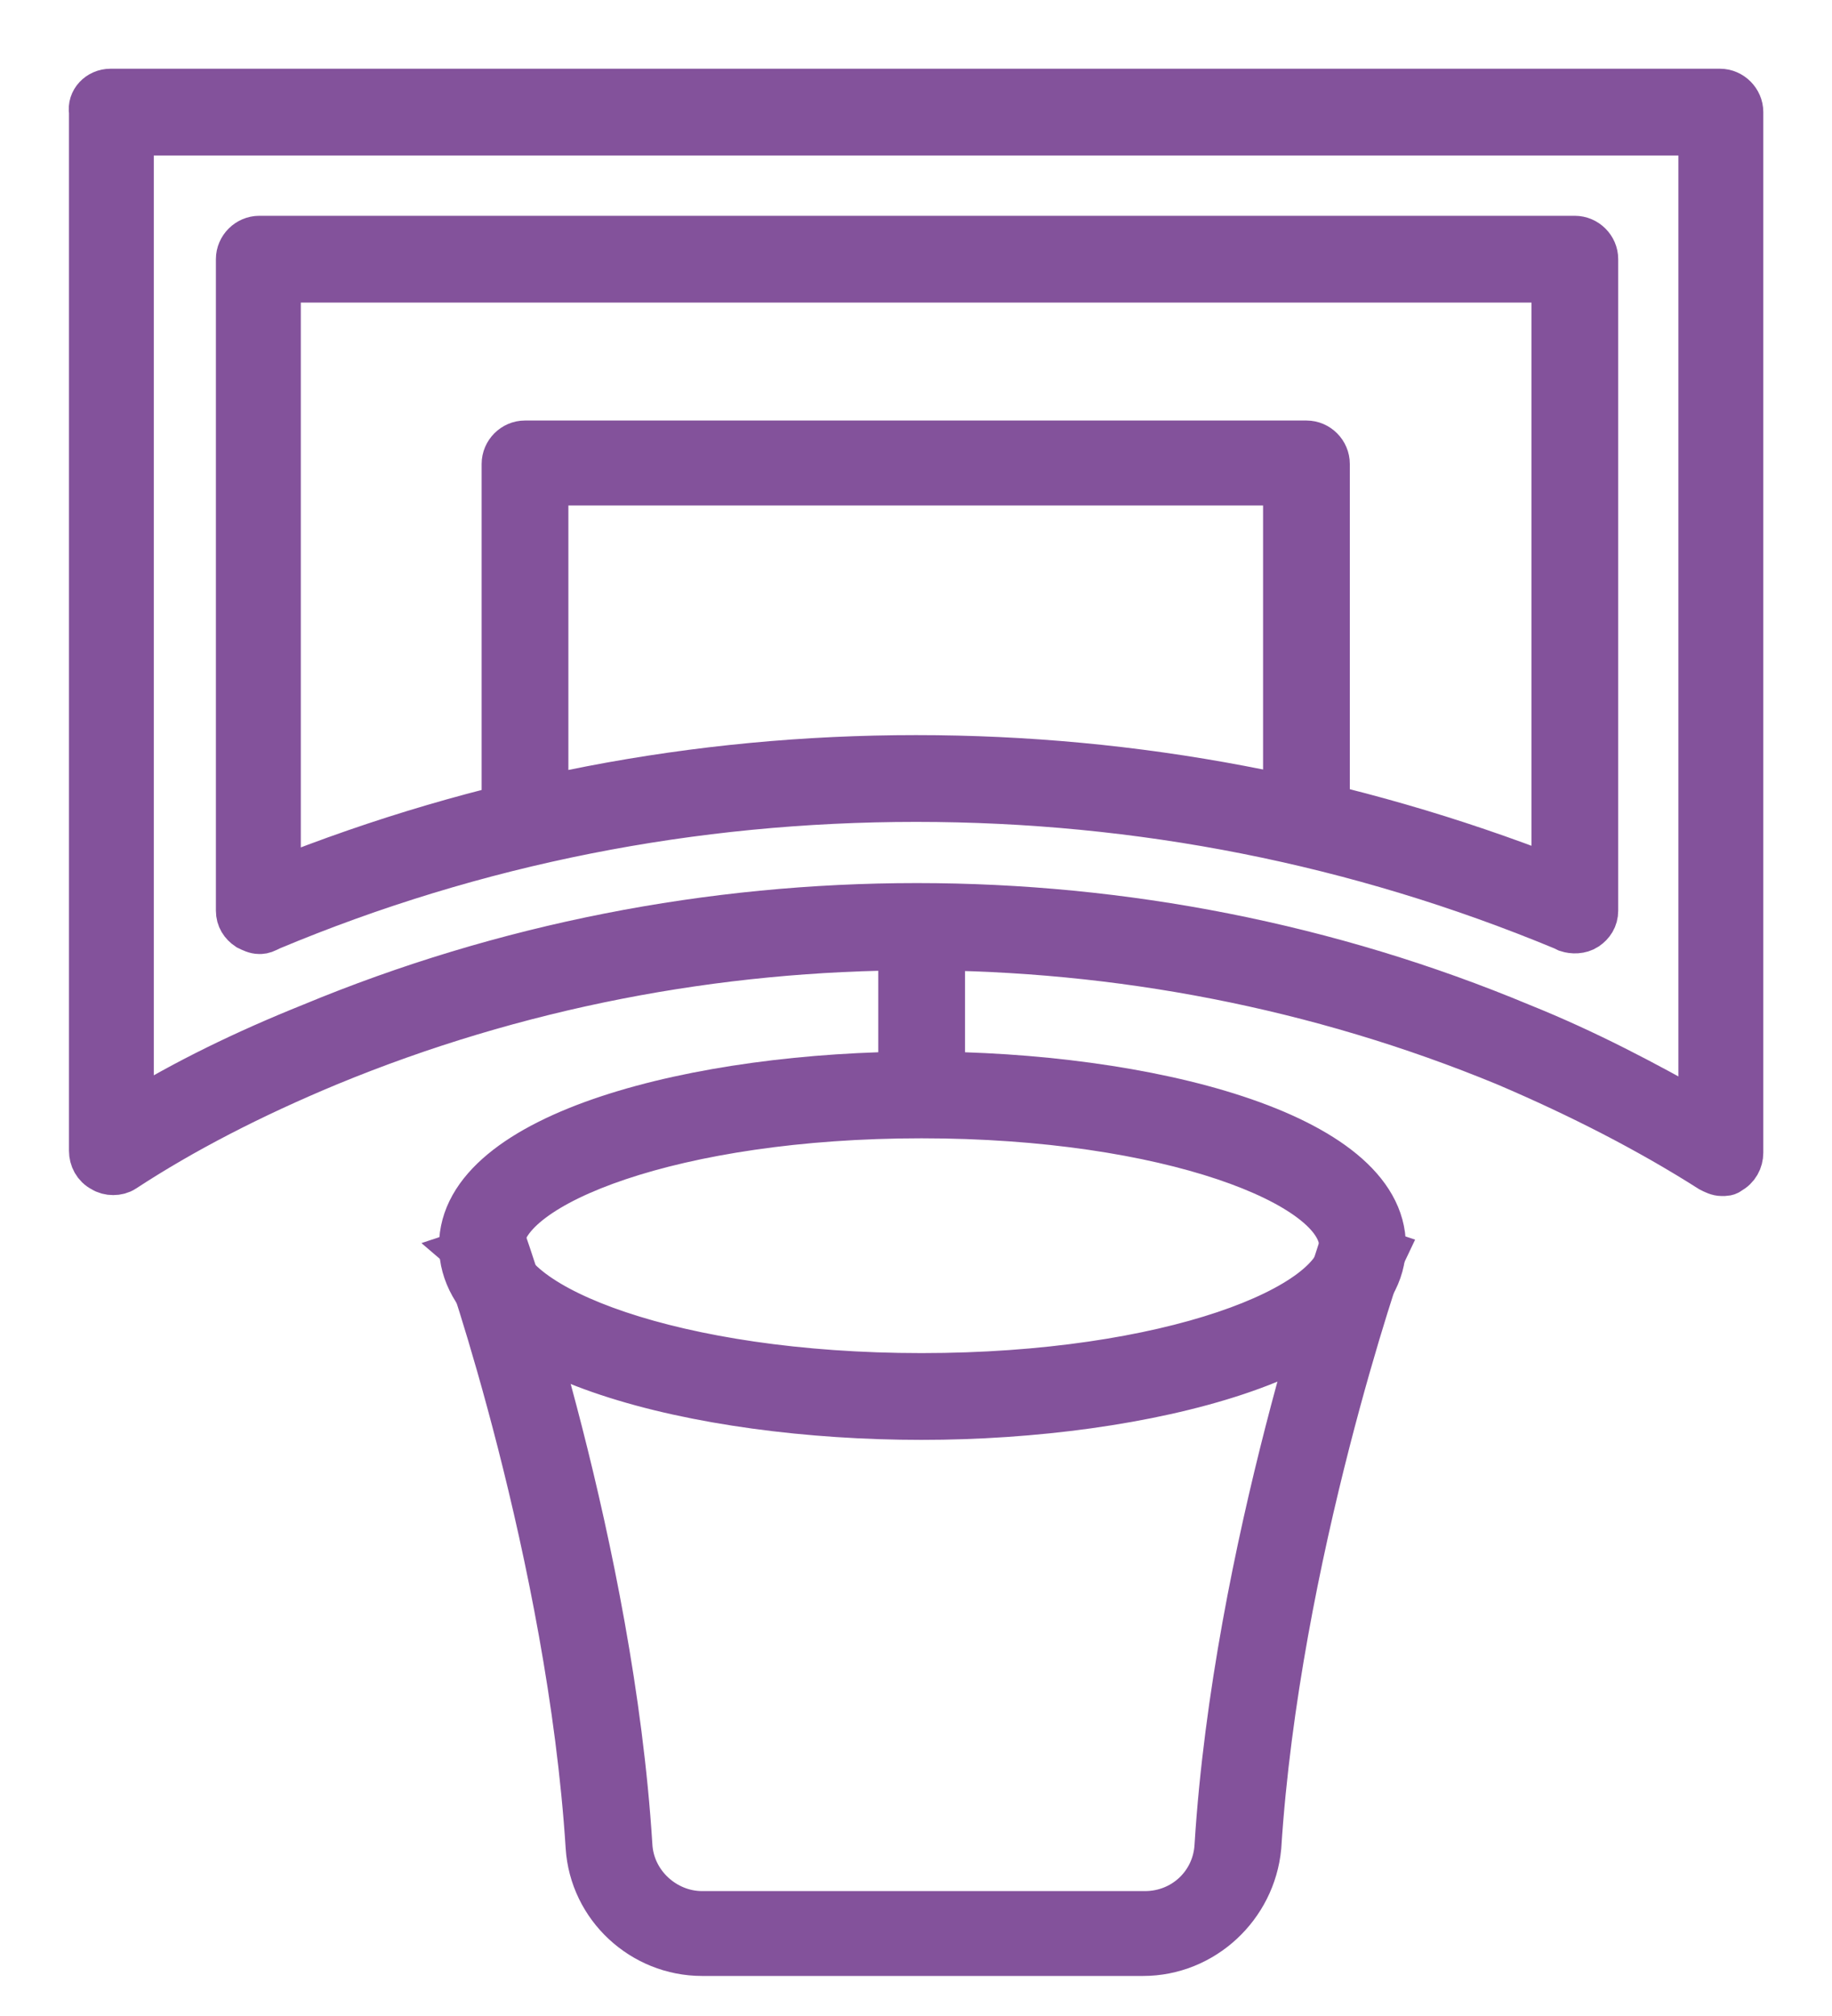 <svg viewBox="0 0 20 22" fill="none" xmlns="http://www.w3.org/2000/svg">
<path d="M18.797 12.802C18.756 12.802 18.716 12.782 18.675 12.761C18.005 12.335 17.253 11.949 16.441 11.603C12.358 9.917 7.665 9.917 3.582 11.603C2.75 11.949 1.998 12.335 1.348 12.761C1.287 12.802 1.185 12.802 1.124 12.761C1.043 12.721 1.003 12.639 1.003 12.558V1.223C0.982 1.102 1.084 1 1.206 1H18.777C18.898 1 19 1.102 19 1.223V12.579C19 12.66 18.959 12.741 18.878 12.782C18.858 12.802 18.837 12.802 18.797 12.802ZM1.429 1.447V12.172C2.018 11.807 2.689 11.482 3.4 11.197C7.604 9.45 12.419 9.45 16.603 11.197C17.314 11.482 17.964 11.827 18.573 12.172V1.447H1.429Z" fill="#83529B" stroke="#83529B" stroke-width="0.5"/>
<path d="M2.831 10.161C2.79 10.161 2.75 10.141 2.709 10.121C2.648 10.08 2.607 10.019 2.607 9.938V2.828C2.607 2.706 2.709 2.605 2.831 2.605H17.192C17.314 2.605 17.416 2.706 17.416 2.828V9.938C17.416 10.019 17.375 10.08 17.314 10.121C17.253 10.161 17.172 10.161 17.111 10.141L17.07 10.121C14.816 9.186 12.439 8.719 10.001 8.719C7.564 8.719 5.187 9.186 2.953 10.121L2.912 10.141C2.871 10.161 2.851 10.161 2.831 10.161ZM10.001 8.272C12.398 8.272 14.734 8.719 16.969 9.592V3.052H3.034V9.613C5.268 8.719 7.604 8.272 10.001 8.272Z" fill="#83529B" stroke="#83529B" stroke-width="0.5"/>
<path d="M14.486 8.922H14.039V5.266H5.955V8.922H5.508V5.063C5.508 4.941 5.609 4.839 5.731 4.839H14.263C14.385 4.839 14.486 4.941 14.486 5.063V8.922Z" fill="#83529B" stroke="#83529B" stroke-width="0.5"/>
<path d="M10.285 10.121H9.838V12.111H10.285V10.121Z" fill="#83529B" stroke="#83529B" stroke-width="0.5"/>
<path d="M10.06 15.463C7.623 15.463 5.043 14.813 5.043 13.594C5.043 12.375 7.623 11.725 10.06 11.725C12.498 11.725 15.098 12.375 15.098 13.594C15.098 14.793 12.498 15.463 10.06 15.463ZM10.06 12.172C7.359 12.172 5.47 12.924 5.47 13.594C5.47 14.264 7.359 15.016 10.06 15.016C12.762 15.016 14.651 14.264 14.651 13.594C14.651 12.924 12.762 12.172 10.06 12.172Z" fill="#83529B" stroke="#83529B" stroke-width="0.5"/>
<path d="M12.479 21.313H7.665C7.015 21.313 6.466 20.805 6.425 20.155C6.222 16.986 5.085 13.696 5.064 13.675L5.491 13.533C5.511 13.574 6.669 16.905 6.872 20.135C6.893 20.561 7.258 20.887 7.665 20.887H12.499C12.926 20.887 13.271 20.561 13.291 20.135C13.494 16.905 14.672 13.553 14.672 13.533L15.099 13.675C15.079 13.716 13.941 16.986 13.738 20.155C13.677 20.805 13.129 21.313 12.479 21.313Z" fill="#83529B" stroke="#83529B" stroke-width="0.5"/>
</svg>
